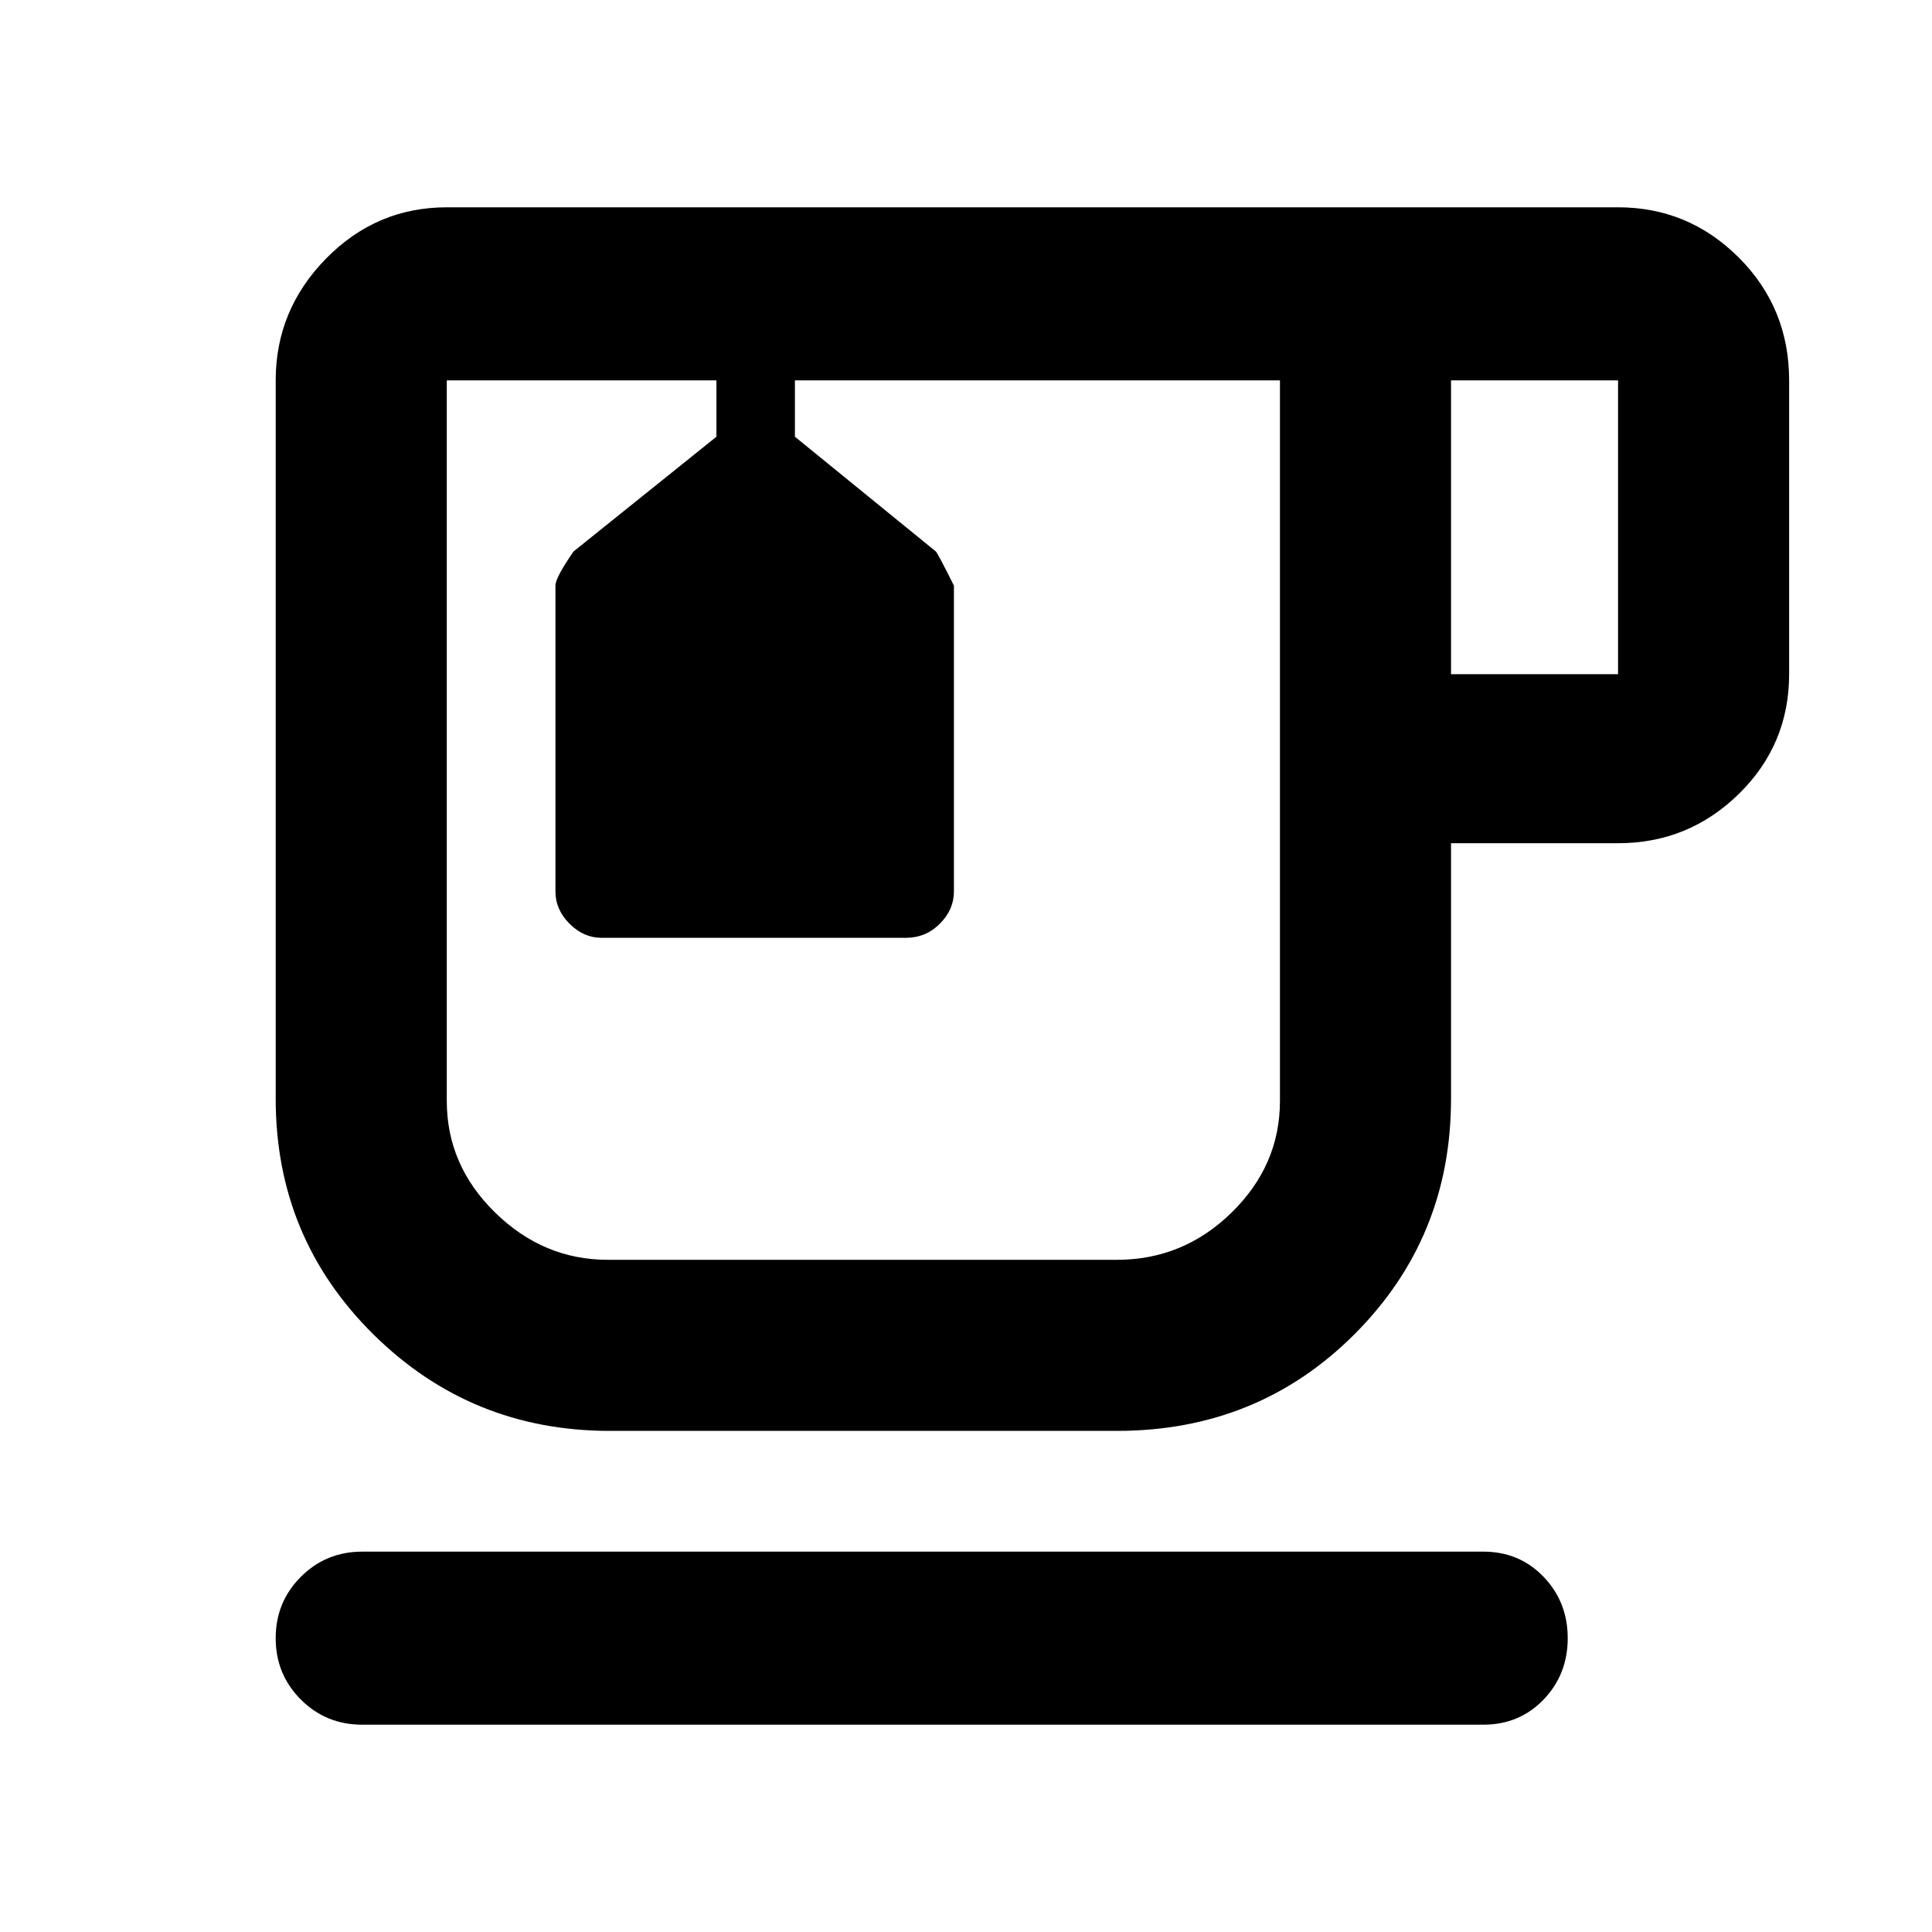 <svg xmlns="http://www.w3.org/2000/svg" height="40" width="40"><path d="M7.5 35.708Q6.75 35.708 6.229 35.188Q5.708 34.667 5.708 33.917Q5.708 33.167 6.229 32.646Q6.75 32.125 7.5 32.125H30.708Q31.458 32.125 31.958 32.646Q32.458 33.167 32.458 33.917Q32.458 34.667 31.958 35.188Q31.458 35.708 30.708 35.708ZM12.625 29.625Q9.75 29.625 7.729 27.625Q5.708 25.625 5.708 22.75V7.875Q5.708 6.417 6.75 5.354Q7.792 4.292 9.25 4.292H33.5Q34.958 4.292 36 5.333Q37.042 6.375 37.042 7.875V13.958Q37.042 15.417 36 16.438Q34.958 17.458 33.5 17.458H30.042V22.75Q30.042 25.625 28.042 27.625Q26.042 29.625 23.125 29.625ZM30.042 13.958H33.5Q33.5 13.958 33.5 13.958Q33.5 13.958 33.5 13.958V7.875Q33.5 7.875 33.5 7.875Q33.5 7.875 33.5 7.875H30.042ZM12.583 26.083H23.125Q24.5 26.083 25.5 25.104Q26.5 24.125 26.5 22.792V7.875H16.458V9.042L19.375 11.417Q19.417 11.458 19.75 12.125V18.458Q19.75 18.833 19.458 19.125Q19.167 19.417 18.75 19.417H12.458Q12.083 19.417 11.792 19.125Q11.5 18.833 11.5 18.458V12.125Q11.5 11.958 11.875 11.417L14.833 9.042V7.875H9.25Q9.25 7.875 9.25 7.875Q9.25 7.875 9.25 7.875V22.792Q9.25 24.125 10.25 25.104Q11.25 26.083 12.583 26.083ZM14.833 7.875H16.458ZM17.875 17Q17.875 17 17.875 17Q17.875 17 17.875 17Q17.875 17 17.875 17Q17.875 17 17.875 17Q17.875 17 17.875 17Q17.875 17 17.875 17Z"/></svg>